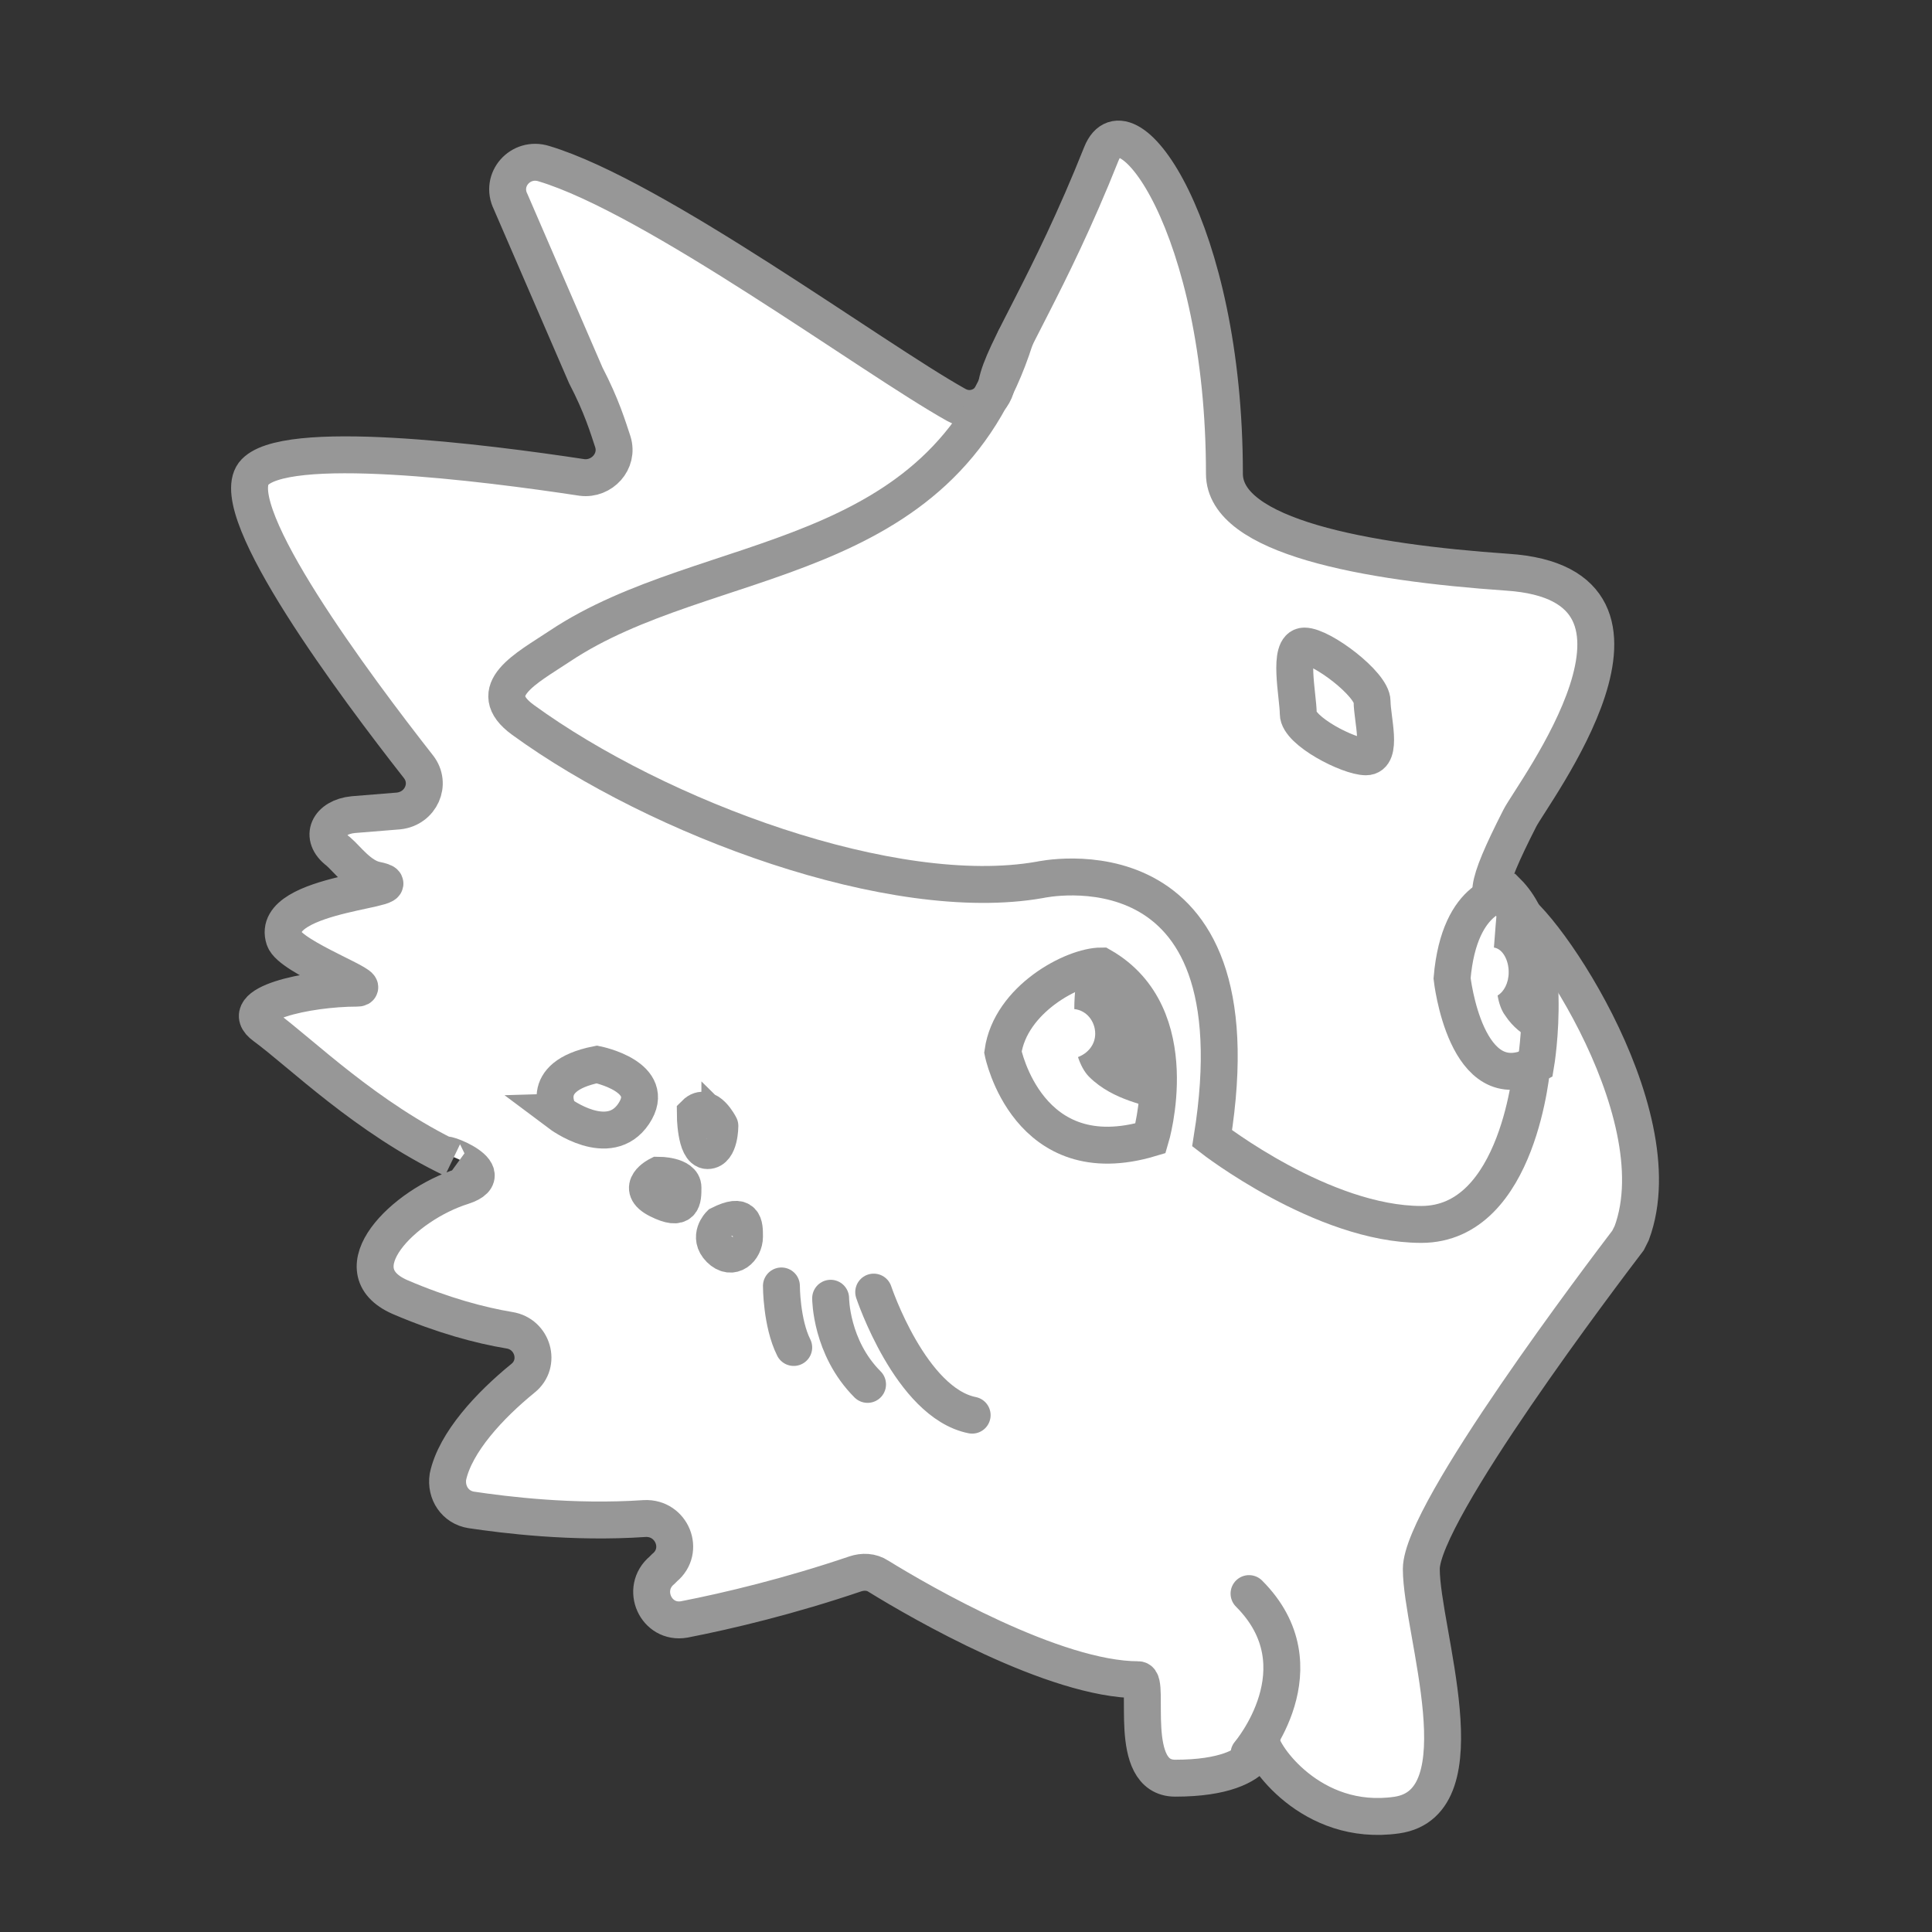 <?xml version="1.0" encoding="utf-8"?>
<!-- Generator: Adobe Illustrator 22.0.1, SVG Export Plug-In . SVG Version: 6.00 Build 0)  -->
<svg version="1.1" id="Ebene_1" xmlns="http://www.w3.org/2000/svg" xmlns:xlink="http://www.w3.org/1999/xlink" x="0px" y="0px"
	 viewBox="0 0 157 157" style="enable-background:new 0 0 157 157;" xml:space="preserve">
<rect x="0" y="0" width="157" height="157" fill="#333333" stroke="none"/>
<style type="text/css">
	.st0{fill:#FFFFFF;stroke:#979797;stroke-width:3;stroke-linecap:round;stroke-miterlimit:10;}
	.st1{fill:none;stroke:#979797;stroke-width:3;stroke-linecap:round;stroke-miterlimit:10;}
	.st2{fill:#979797;}
</style>
<g>
	<path class="st0" d="M89.5,12.5c2-5,10,6,10,26c0,5.1,11.4,7.2,23,8c15,1,2,18,1,20c-2.9,5.7-3,7-1,7s13.8,16.7,10.1,26.7
		c-0.1,0.2-0.2,0.4-0.3,0.6c-1.9,2.5-16.8,22.1-16.8,26.7c0,5,5,19-2,20s-11-5-11-6s1,3-7,3c-4,0-2-8-3-8c-6.8,0-17.7-6.3-21.1-8.4
		c-0.6-0.4-1.3-0.4-1.9-0.2c-5.3,1.8-10.3,3-13.9,3.7c-2.3,0.4-3.6-2.5-1.8-4c0.1-0.1,0.1-0.1,0.2-0.2c1.7-1.4,0.6-4.1-1.6-4
		c-5.9,0.4-11.4-0.3-14.1-0.7c-1.3-0.2-2.1-1.4-1.9-2.7c0.6-2.8,3.4-5.8,6.1-8c1.5-1.2,0.8-3.6-1.1-3.9c-2.4-0.4-5.4-1.2-8.9-2.7
		c-5-2.2,0.3-7.5,5.1-9c3.7-1.2-3.3-3.4-0.8-2.2c-7.1-3.4-12.3-8.6-15.3-10.8C19,81.6,25,80.3,29,80.3c1.6,0-5.4-2.5-5.9-4
		c-1.3-3.9,11.4-4,7.4-4.8c-1.3-0.3-2.3-1.7-3-2.3c-1.6-1.2-0.8-2.8,1.2-3l3.7-0.3c1.8-0.2,2.7-2.2,1.6-3.6
		c-5.1-6.5-15.7-20.7-13.4-23.8c2.3-3,18.8-0.9,26.7,0.3c1.6,0.2,3-1.3,2.5-2.9c-0.4-1.2-0.9-2.9-2.2-5.4l-6.1-14.1
		c-0.9-1.8,0.8-3.7,2.7-3.1c9,2.7,26.7,15.8,33.5,19.6c1.4,0.8,3-0.1,3.3-1.7C81.5,28.5,85.2,23.3,89.5,12.5z"/>
	<path class="st0" d="M93.5,92.5c0,0,3-10-4-14c-2.3,0-7.4,2.7-8,7C81.5,85.5,83.5,95.5,93.5,92.5z"/>
	<path class="st0" d="M124.8,86.5c0,0,1.7-10-2.3-14c0,0-3.9,0-4.5,7C118,79.5,119.1,89.5,124.8,86.5z"/>
	<path class="st1" d="M71,105c0,0,3,9,8,10"/>
	<path class="st1" d="M67.5,105.5c0,0,0,4,3,7"/>
	<path class="st1" d="M63.5,104.5c0,0,0,3,1,5"/>
	<path class="st1" d="M48.5,86.5c0,0,5,1,3,4s-6,0-6,0S43.5,87.5,48.5,86.5z"/>
	<path class="st1" d="M56.5,90.5c0,0,0,3,1,3s1-2,1-2S57.5,89.5,56.5,90.5z"/>
	<path class="st0" d="M53.5,95.5c0,0-2,1,0,2s2,0,2-1S53.5,95.5,53.5,95.5z"/>
	<path class="st0" d="M58.5,99.5c0,0-1,1,0,2s2,0,2-1S60.5,98.5,58.5,99.5z"/>
	<path class="st2" d="M89.5,78.5c0,0-0.9,0-2.1,0.3c0,0.4,0.1,0.7,0.1,0.7s-0.2,1.1-0.2,2.5c1,0.1,1.7,1,1.7,2
		c0,0.9-0.6,1.6-1.4,1.9c0.2,0.6,0.5,1.2,0.9,1.6c2,2,4.9,2.3,5.5,2.7l0,0C94.4,87,94.4,81.3,89.5,78.5z"/>
	<path class="st2" d="M122.9,73.5c0,0-0.6,0-1.4,0.3c0,0.4,0.1,0.7,0.1,0.7s-0.1,1.1-0.2,2.5c0.7,0.1,1.2,1,1.2,2
		c0,0.9-0.4,1.6-0.9,1.9c0.1,0.6,0.3,1.2,0.6,1.6c1.3,2,3.3,2.3,3.7,2.7l0,0C126.2,82,126.2,76.3,122.9,73.5z"/>
	<path class="st1" d="M124,95.2"/>
	<path class="st1" d="M98.5,92.5"/>
	<path class="st0" d="M98.5,83.5"/>
	<path class="st1" d="M82.5,27.5c-6,19-25,17-37,25c-2.7,1.8-6.3,3.6-3,6c11,8,30.1,15.1,42,13c0,0,18-4,14,21c0,0,9,7,17,7
		s9-13,9-13"/>
	<path class="st1" d="M111.5,57c0,1.4,0.9,4.5-0.5,4.5s-5.5-2.1-5.5-3.5s-0.9-5.5,0.5-5.5S111.5,55.6,111.5,57z"/>
	<path class="st1" d="M82.8,134.4"/>
	<path class="st0" d="M102.5,141.5"/>
	<path class="st0" d="M102.5,143.5"/>
	<path class="st0" d="M101.5,142.5c0,0,6-7,0-13"/>
</g>
</svg>

